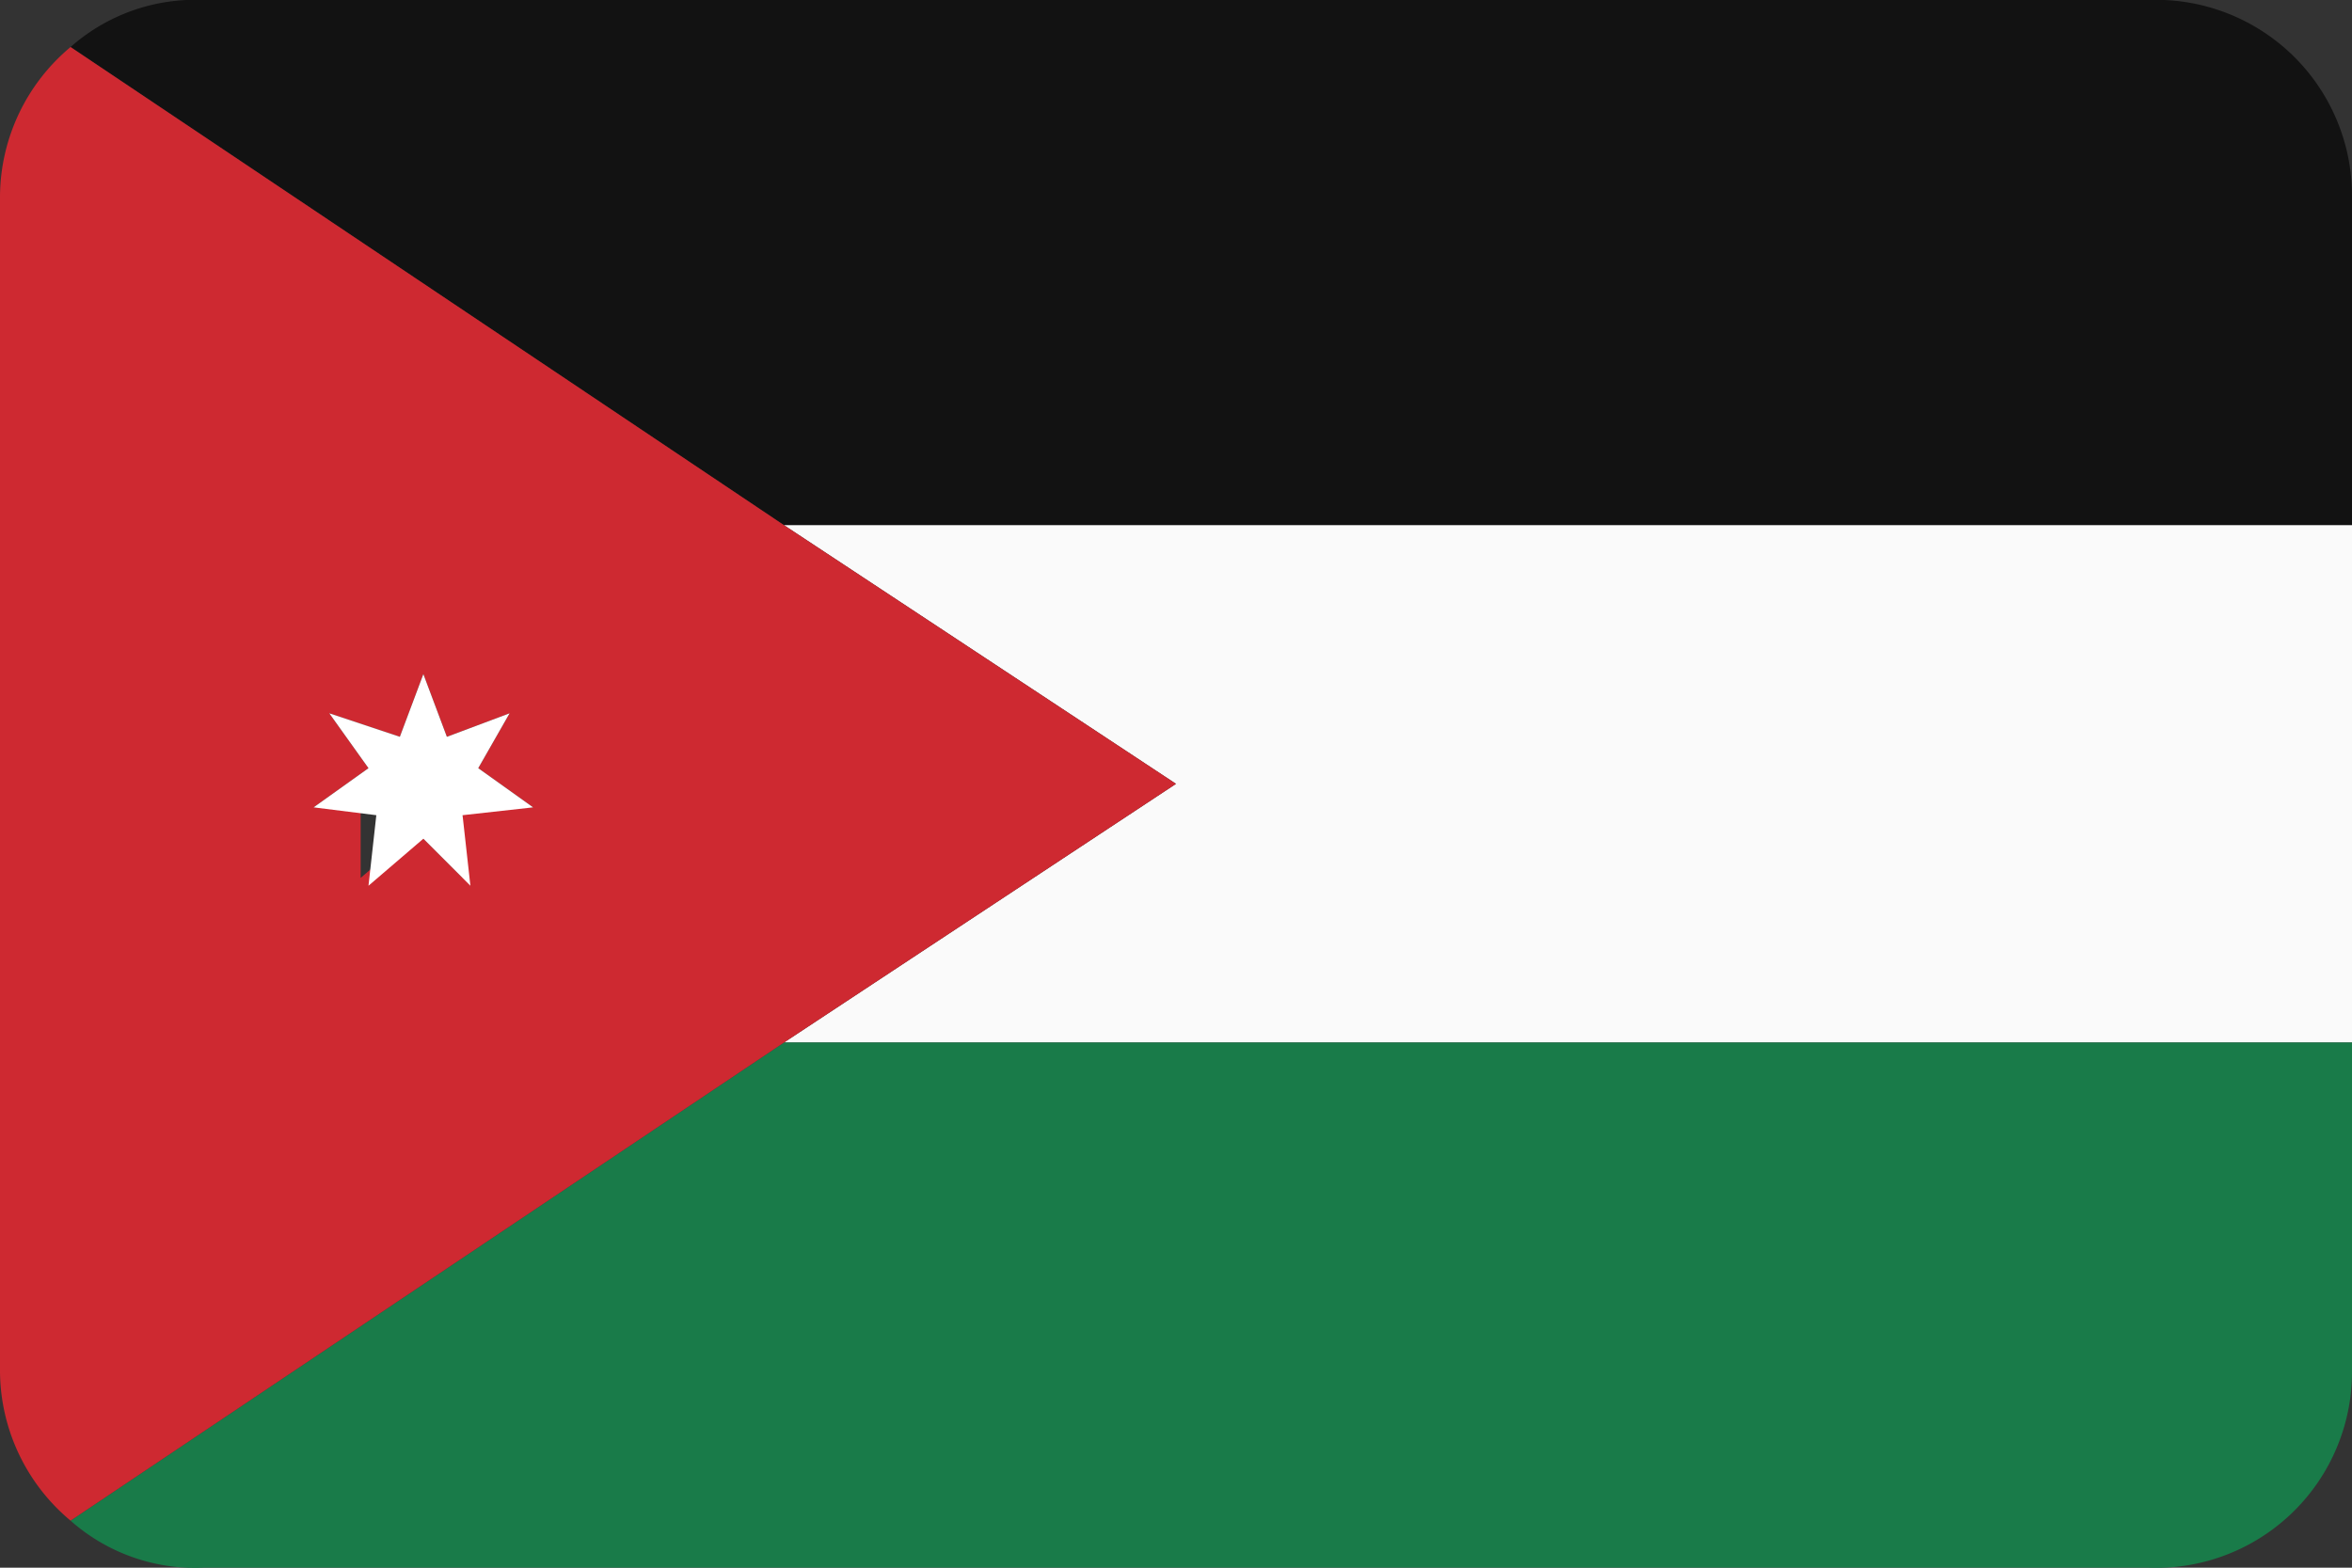 <svg xmlns="http://www.w3.org/2000/svg" viewBox="0 0 30 20"><rect x="0" y="0" width="30" height="20" fill="#333333" stroke="none"/><defs><style>.cls-1{fill:#121212;}.cls-2{fill:#fafafa;}.cls-3{fill:#197b49;}.cls-4{fill:#ce2931;}.cls-5{fill:#fff;}</style></defs><title>jo</title><g id="Layer_9" data-name="Layer 9"><path class="cls-1" d="M27.4,0H2.6A2.4,2.4,0,0,0,.9.6L10,6.7H30V2.5A2.5,2.5,0,0,0,27.4,0Z"/><polygon class="cls-2" points="15 10 10 13.3 30 13.3 30 6.7 10 6.7 15 10"/><path class="cls-3" d="M.9,19.4a2.4,2.4,0,0,0,1.7.6H27.4A2.5,2.5,0,0,0,30,17.5V13.3H10Z"/><path class="cls-4" d="M15,10,10,6.7.9.6A2.5,2.5,0,0,0,0,2.5v15a2.5,2.5,0,0,0,.9,1.9L10,13.3ZM4.2,9.1l.9.3.3-.8.3.8.8-.3-.4.7.7.5H5.9v.9l-.6-.6-.7.6v-.9H4l.7-.5Z"/><polygon class="cls-5" points="4.8 10.4 4.7 11.3 5.4 10.7 6 11.3 5.9 10.4 6.8 10.3 6.1 9.8 6.5 9.1 5.7 9.4 5.4 8.6 5.1 9.4 4.2 9.1 4.7 9.8 4 10.3 4.8 10.4"/></g></svg>